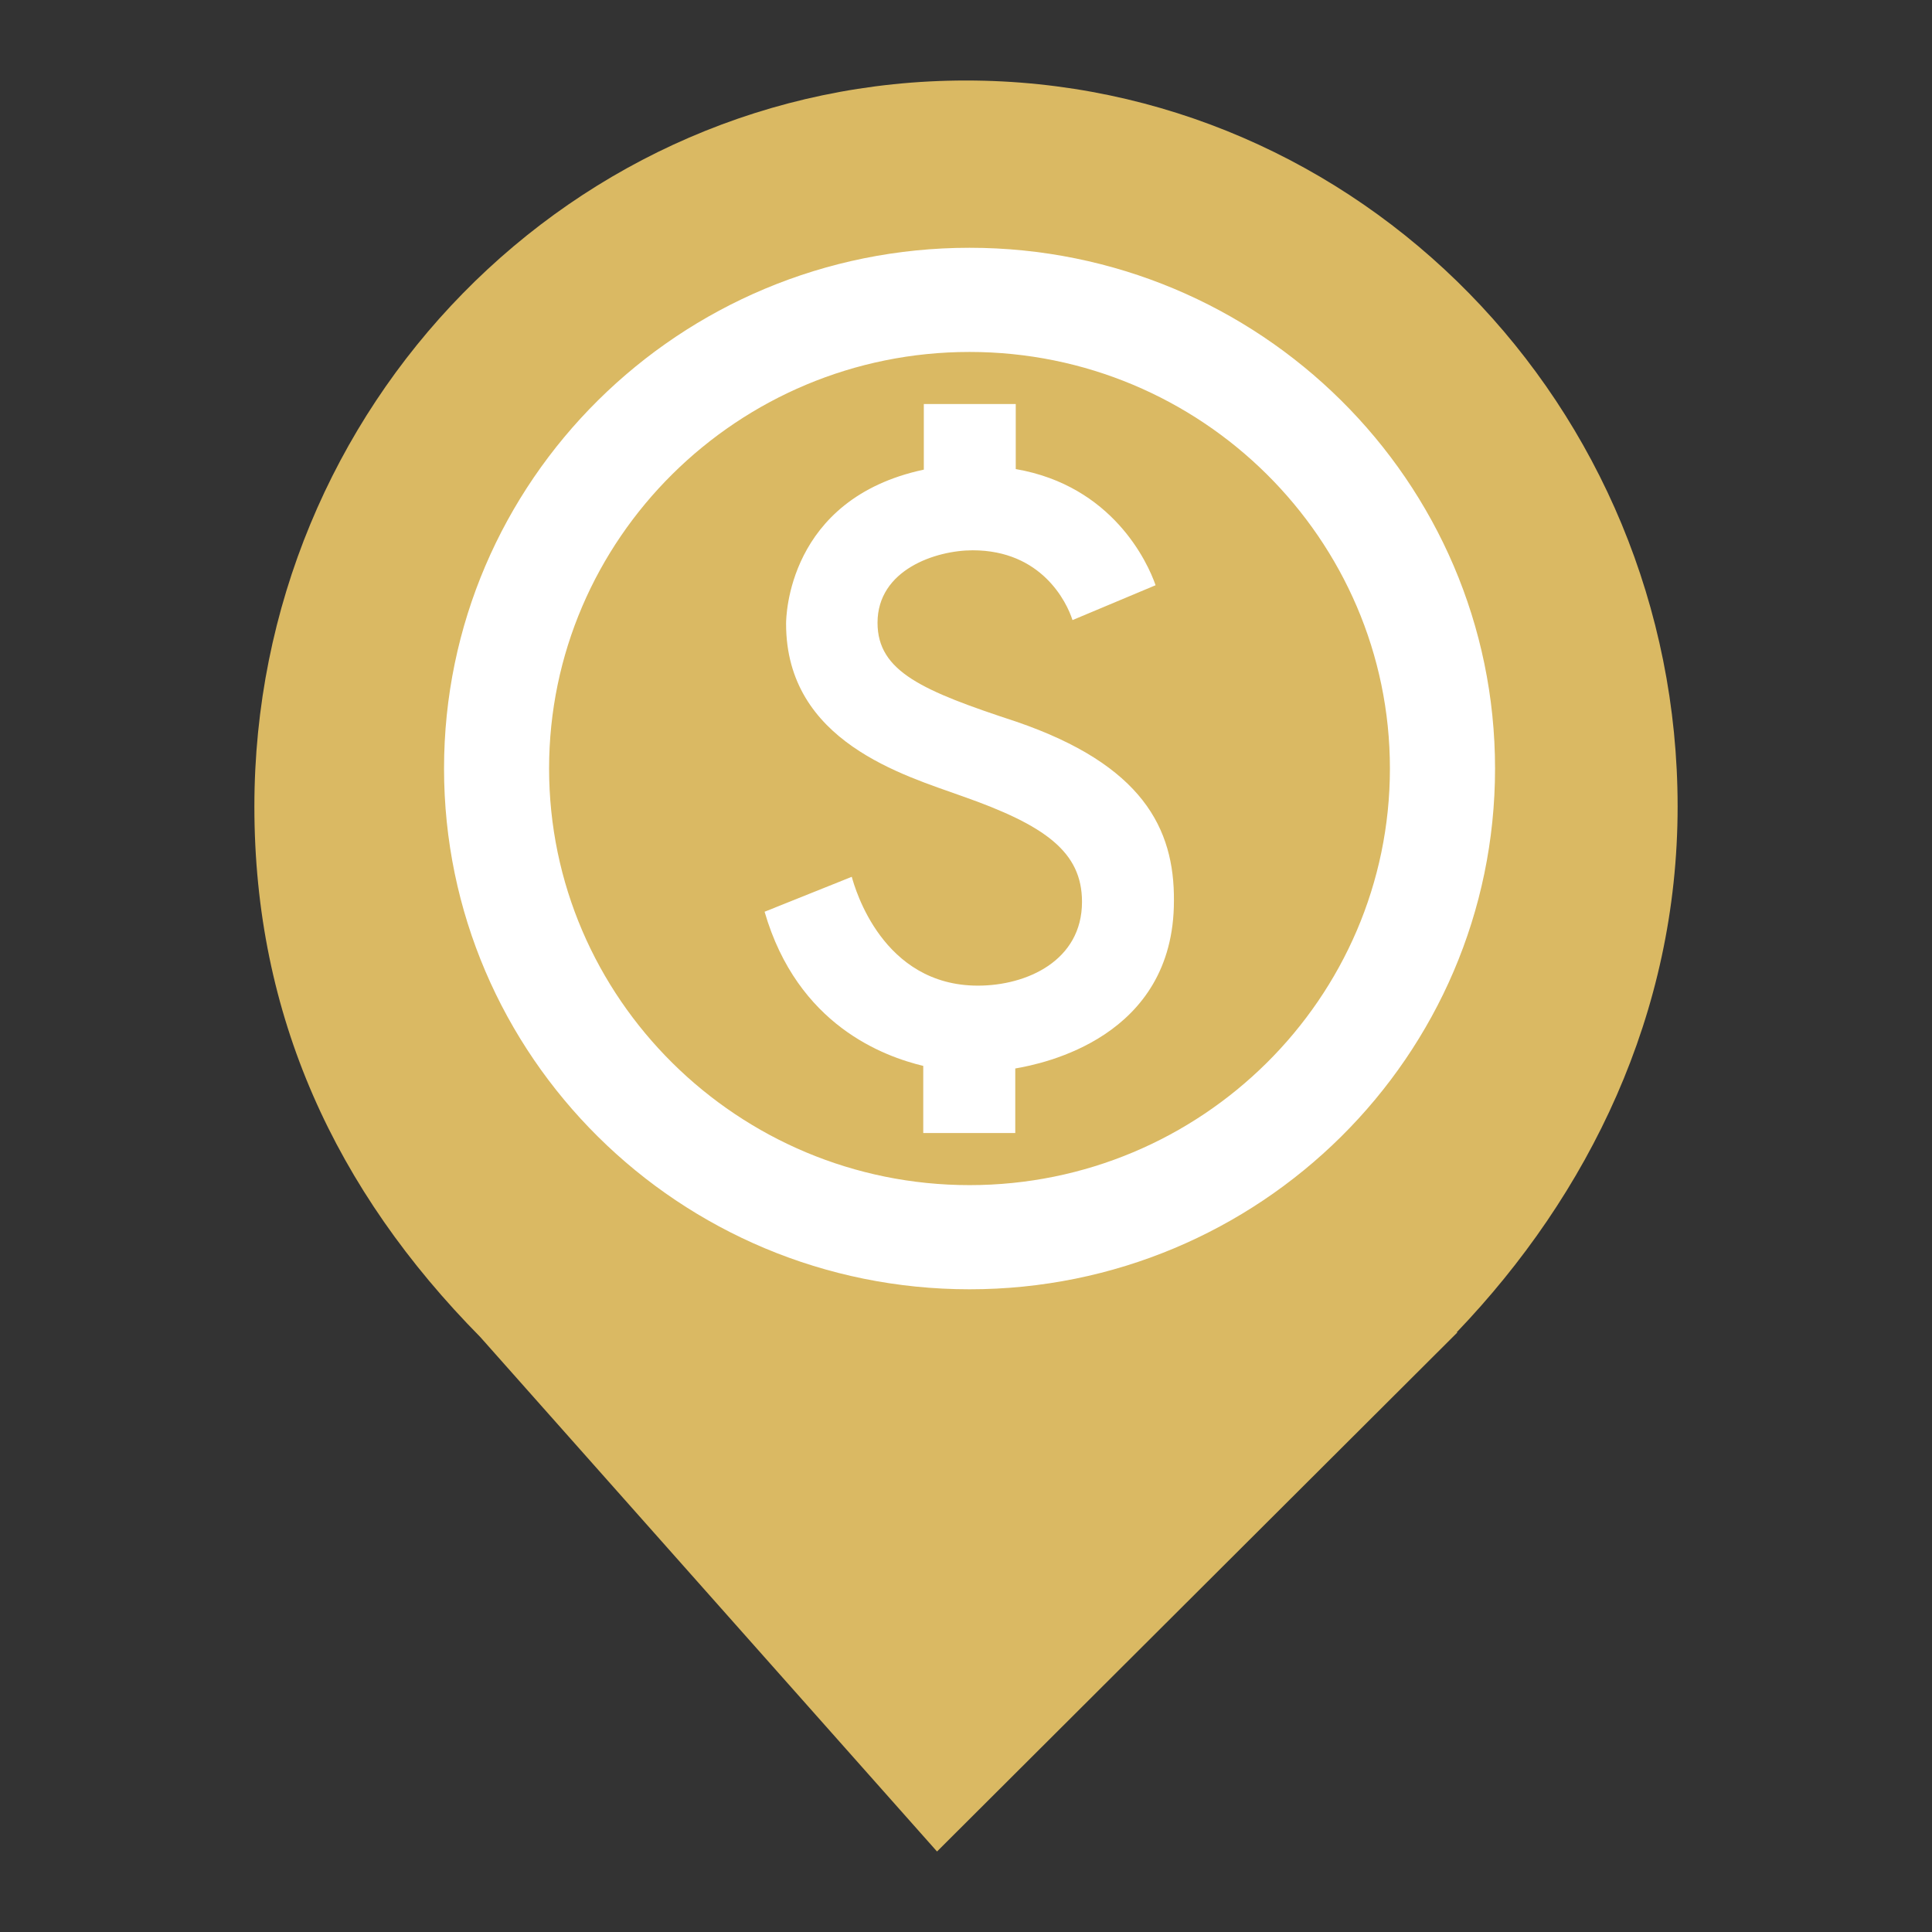 <?xml version="1.0" encoding="UTF-8" standalone="no"?><!-- Generator: Gravit.io --><svg xmlns="http://www.w3.org/2000/svg" xmlns:xlink="http://www.w3.org/1999/xlink" style="isolation:isolate" viewBox="0 0 24 24" width="24pt" height="24pt"><rect x="0" y="0" width="24" height="24" fill="#333333" stroke="none"/><defs><clipPath id="_clipPath_wPHEi7f0Y89iKp25KqRxnEfsGIUFiu6B"><rect width="24" height="24"/></clipPath></defs><g clip-path="url(#_clipPath_wPHEi7f0Y89iKp25KqRxnEfsGIUFiu6B)"><clipPath id="_clipPath_nfkg52FcEww4IDZLZk3RL4NO1Ex8PqkR"><rect x="0.24" y="0" width="23.52" height="24" transform="matrix(1,0,0,1,0,0)" fill="rgb(255,255,255)"/></clipPath><g clip-path="url(#_clipPath_nfkg52FcEww4IDZLZk3RL4NO1Ex8PqkR)"><g><path d=" M 18.095 16.551 C 19.738 14.836 20.84 12.588 20.84 10.02 C 20.84 5.042 16.878 1 12 1 C 7.122 1 3.16 5.042 3.16 10.02 C 3.16 12.62 4.167 14.787 5.967 16.61 L 5.967 16.61 L 11.64 23 L 18.105 16.551 L 18.095 16.551 Z " fill="rgb(218,185,99)"/></g></g><g><g><rect x="-0.141" y="-0.297" width="24" height="24" transform="matrix(1,0,0,1,0,0)" fill="none"/></g><g><path d=" M 12.044 3.078 C 8.44 3.078 5.516 5.976 5.516 9.547 C 5.516 13.118 8.44 16.016 12.044 16.016 C 15.647 16.016 18.572 13.118 18.572 9.547 C 18.572 5.976 15.647 3.078 12.044 3.078 Z  M 12.044 14.722 C 9.165 14.722 6.821 12.4 6.821 9.547 C 6.821 6.694 9.165 4.372 12.044 4.372 C 14.923 4.372 17.266 6.694 17.266 9.547 C 17.266 12.4 14.923 14.722 12.044 14.722 Z  M 12.625 8.965 C 11.463 8.583 10.901 8.344 10.901 7.736 C 10.901 7.076 11.626 6.836 12.083 6.836 C 12.938 6.836 13.251 7.477 13.323 7.703 L 14.355 7.27 C 14.257 6.985 13.819 6.034 12.618 5.827 L 12.618 5.019 L 11.476 5.019 L 11.476 5.834 C 9.778 6.196 9.765 7.677 9.765 7.749 C 9.765 9.217 11.234 9.631 11.952 9.89 C 12.984 10.252 13.441 10.582 13.441 11.203 C 13.441 11.934 12.755 12.244 12.148 12.244 C 10.96 12.244 10.621 11.035 10.581 10.892 L 9.498 11.326 C 9.909 12.742 10.986 13.124 11.469 13.241 L 11.469 14.075 L 12.612 14.075 L 12.612 13.273 C 12.951 13.215 14.583 12.891 14.583 11.19 C 14.59 10.291 14.192 9.502 12.625 8.965 Z " fill="rgb(255,255,255)"/></g></g></g></svg>
